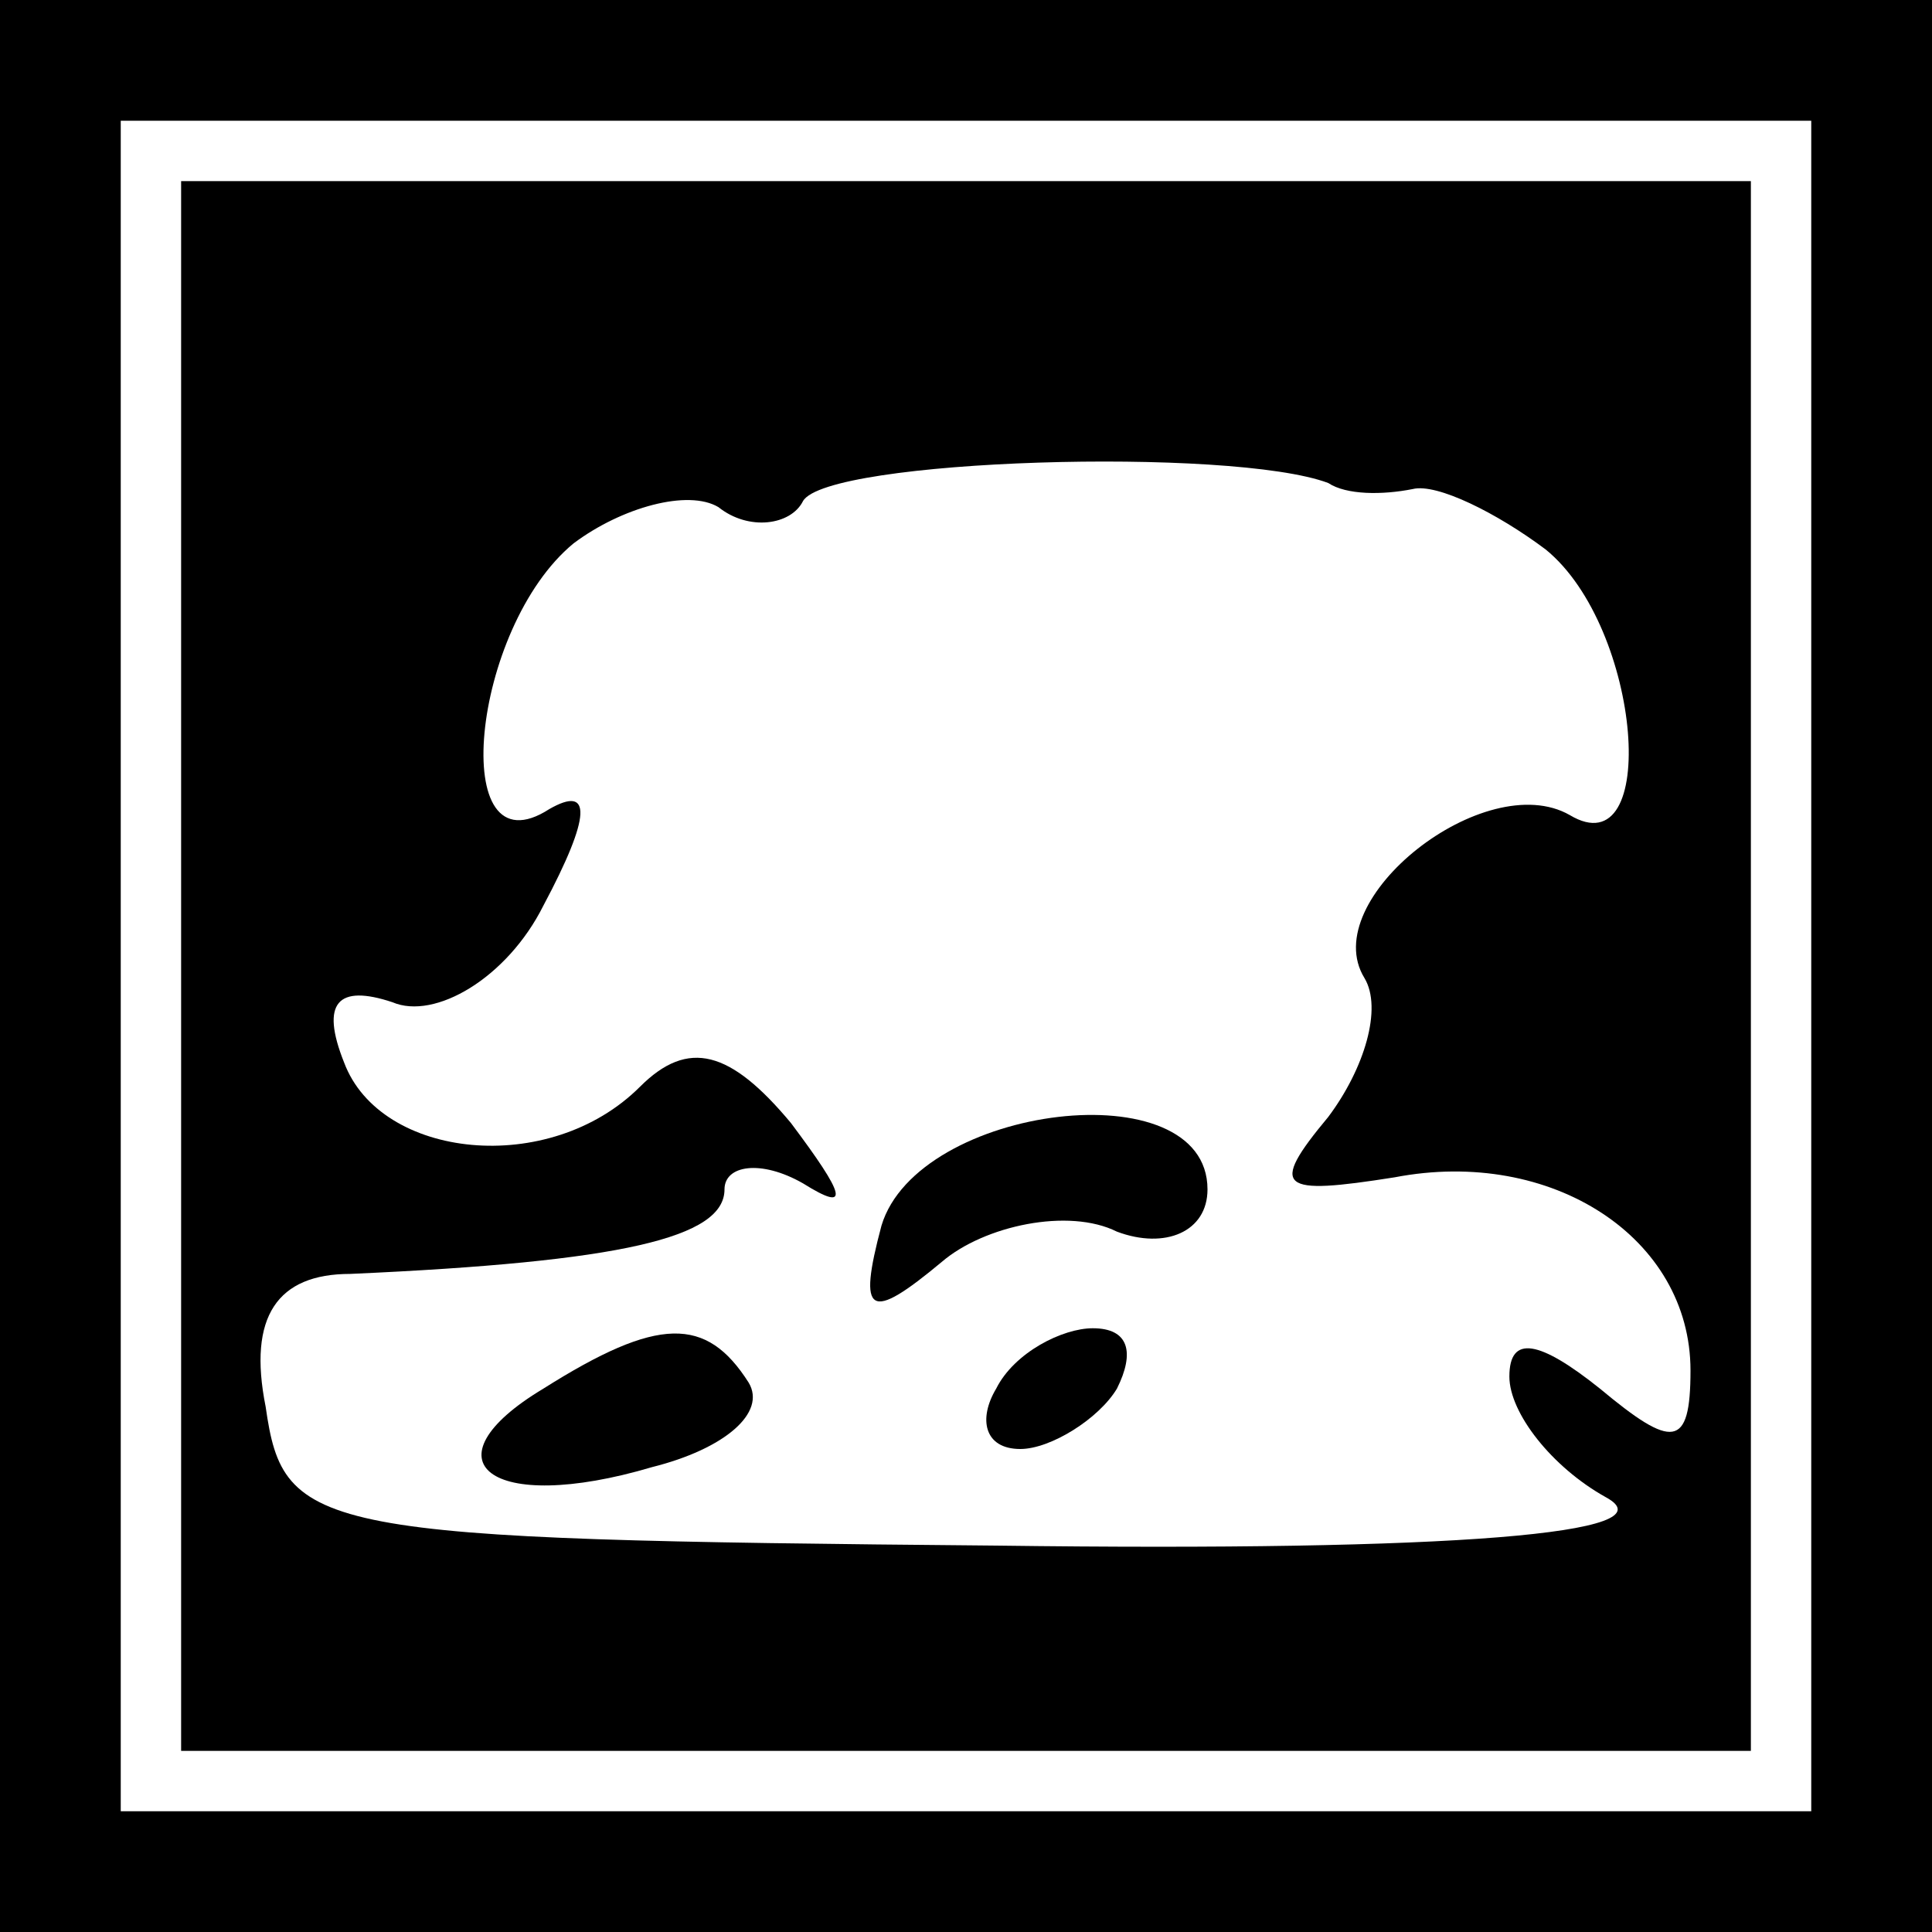 <?xml version="1.0" standalone="no"?>
<!DOCTYPE svg PUBLIC "-//W3C//DTD SVG 20010904//EN"
 "http://www.w3.org/TR/2001/REC-SVG-20010904/DTD/svg10.dtd">
<svg version="1.0" xmlns="http://www.w3.org/2000/svg"
 width="32pt" height="32pt" viewBox="0 0 32 32"
 preserveAspectRatio="xMidYMid meet">
<rect x="0" y="0" width="32" height="32" fill="#808080" stroke="none"/>
<g transform="translate(0,32) scale(0.1,-0.1)"
fill="#000000" stroke="none">
<path fill="#000000" stroke="none" d="M0 160 l0 -160 160 0 160 0 0 160 0
160 -160 0 -160 0 0 -160z"/>
<path fill="#ffffff" stroke="none" d="M300 160 l0 -140 -140 0 -140 0 0 140
0 140 140 0 140 0 0 -140z"/>
<path fill="#000000" stroke="none" d="M30 160 l0 -130 130 0 130 0 0 130 0
130 -130 0 -130 0 0 -130z"/>
<path fill="#ffffff" stroke="none" d="M220 240 c3 -2 9 -2 14 -1 4 1 14 -4
22 -10 16 -13 19 -53 4 -44 -14 8 -42 -14 -34 -27 3 -5 0 -15 -6 -23 -10 -12
-8 -13 11 -10 26 5 49 -10 49 -32 0 -13 -3 -13 -15 -3 -10 8 -15 9 -15 2 0 -6
7 -15 16 -20 11 -6 -25 -9 -101 -8 -113 1 -118 2 -121 23 -3 15 2 22 14 22 45
2 62 6 62 14 0 4 6 5 13 1 8 -5 7 -2 -2 10 -10 12 -17 14 -25 6 -15 -15 -43
-12 -49 4 -4 10 -1 13 8 10 7 -3 19 4 25 16 8 15 8 20 1 16 -17 -11 -13 30 4
44 8 6 19 9 24 6 5 -4 12 -3 14 1 4 7 71 9 87 3z"/>
<path fill="#000000" stroke="none" d="M146 117 c-4 -15 -2 -16 10 -6 7 6 21
9 29 5 8 -3 15 0 15 7 0 20 -48 14 -54 -6z"/>
<path fill="#000000" stroke="none" d="M90 90 c-20 -12 -9 -21 18 -13 12 3 19
9 16 14 -7 11 -15 11 -34 -1z"/>
<path fill="#000000" stroke="none" d="M165 90 c-3 -5 -2 -10 4 -10 5 0 13 5
16 10 3 6 2 10 -4 10 -5 0 -13 -4 -16 -10z"/>
</g>
</svg>
